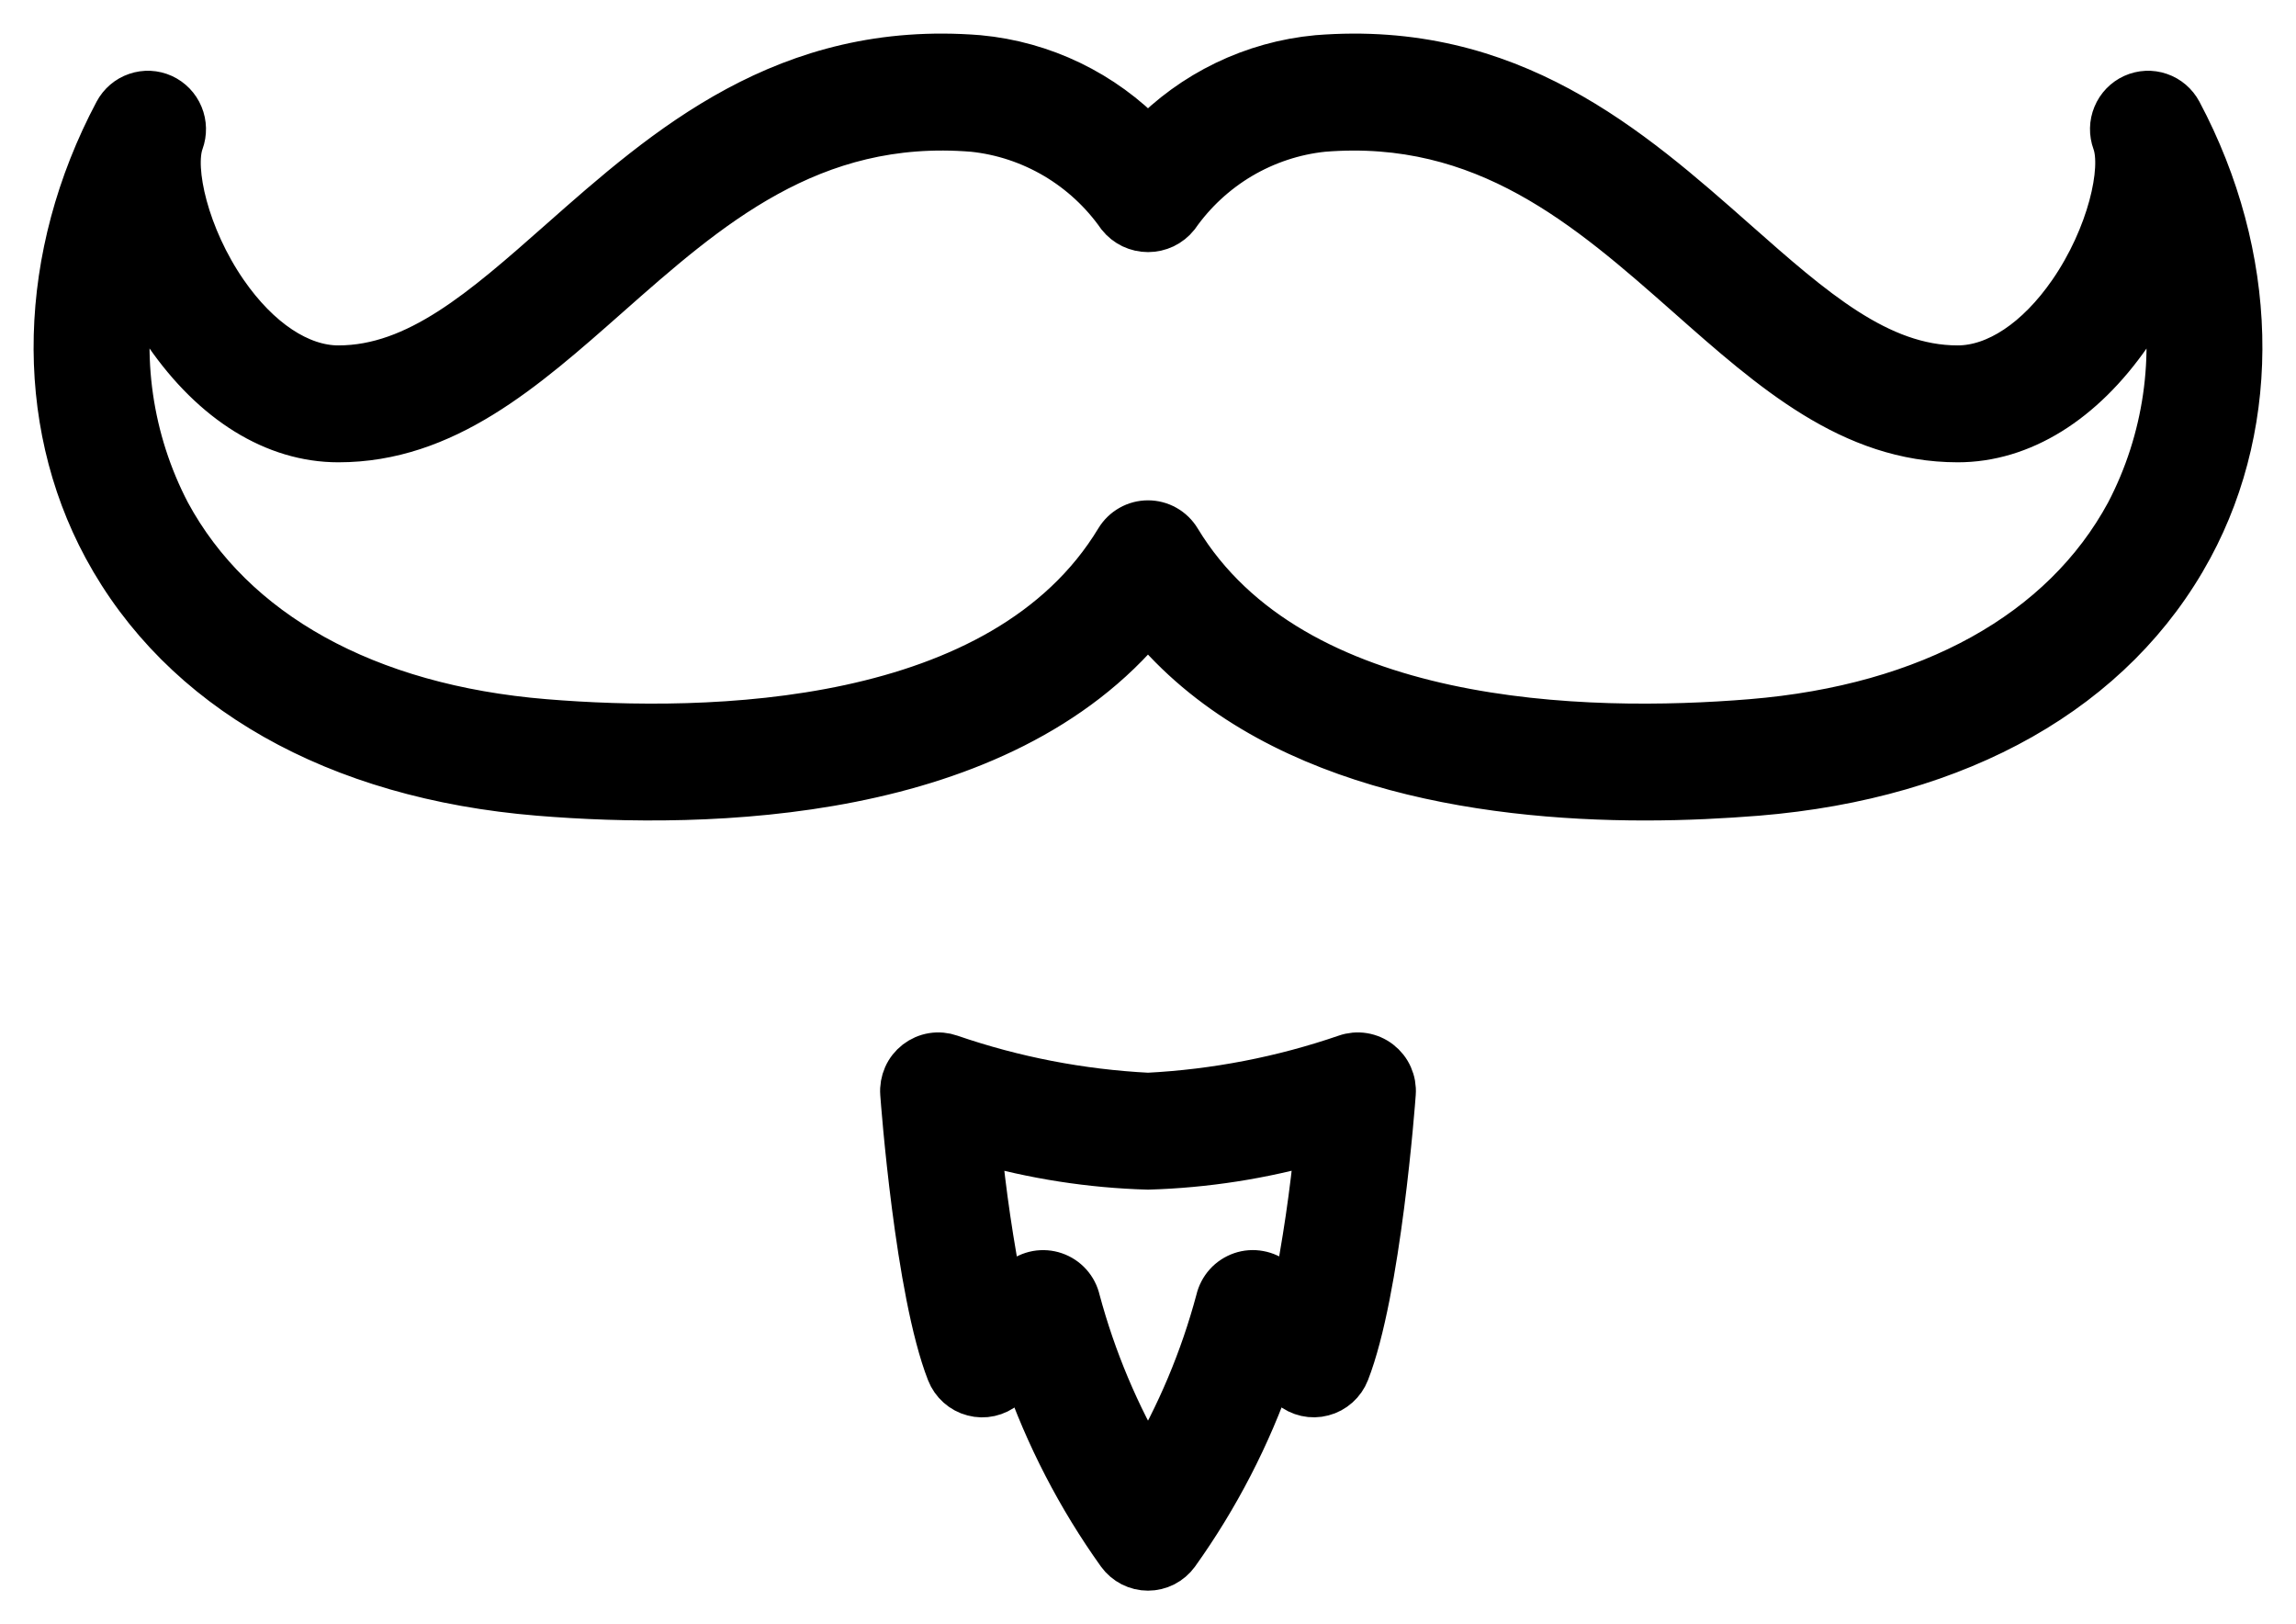<svg width="41" height="29" viewBox="0 0 41 29" fill="none" xmlns="http://www.w3.org/2000/svg">
<path d="M38.922 2.003C38.845 1.859 38.718 1.75 38.565 1.698C38.412 1.645 38.245 1.653 38.097 1.72C37.95 1.787 37.833 1.908 37.771 2.058C37.708 2.208 37.705 2.377 37.761 2.53C37.941 3.023 37.669 4.222 36.978 5.223C36.388 6.077 35.652 6.567 34.958 6.567C33.544 6.567 32.362 5.522 30.993 4.313C29.102 2.643 26.961 0.751 23.523 1.027C22.375 1.134 21.302 1.652 20.5 2.488C19.698 1.652 18.625 1.134 17.477 1.027C14.042 0.75 11.897 2.643 10.007 4.313C8.638 5.522 7.454 6.567 6.042 6.567C5.349 6.567 4.612 6.077 4.022 5.223C3.331 4.222 3.059 3.023 3.239 2.53C3.295 2.377 3.292 2.208 3.229 2.058C3.167 1.908 3.05 1.787 2.903 1.72C2.755 1.653 2.588 1.645 2.435 1.698C2.282 1.75 2.155 1.859 2.078 2.003C0.714 4.57 0.64 7.475 1.881 9.774C3.251 12.308 5.998 13.867 9.622 14.165C12.634 14.413 17.855 14.302 20.5 11.082C22.625 13.668 26.411 14.249 29.379 14.249C30.108 14.249 30.785 14.212 31.378 14.165C35.002 13.867 37.751 12.308 39.119 9.774C40.36 7.475 40.286 4.57 38.922 2.003ZM37.998 9.159C36.842 11.298 34.455 12.621 31.274 12.882C28.332 13.124 23.091 13.025 21.045 9.641C20.988 9.547 20.908 9.469 20.812 9.415C20.717 9.361 20.609 9.333 20.5 9.333C20.391 9.333 20.283 9.361 20.188 9.415C20.092 9.469 20.012 9.547 19.955 9.641C17.909 13.025 12.667 13.124 9.726 12.882C6.545 12.621 4.158 11.298 3.002 9.159C2.324 7.86 2.108 6.365 2.392 4.925C2.555 5.287 2.75 5.633 2.975 5.959C3.82 7.181 4.908 7.854 6.042 7.854C7.936 7.854 9.351 6.604 10.848 5.282C12.633 3.706 14.477 2.074 17.376 2.311C17.896 2.365 18.397 2.532 18.848 2.798C19.298 3.065 19.687 3.425 19.988 3.855C20.05 3.932 20.128 3.994 20.217 4.037C20.306 4.079 20.403 4.101 20.501 4.101C20.599 4.101 20.696 4.079 20.785 4.037C20.874 3.994 20.952 3.932 21.014 3.855C21.315 3.425 21.704 3.065 22.154 2.798C22.605 2.532 23.107 2.365 23.626 2.311C26.518 2.076 28.369 3.706 30.154 5.282C31.651 6.606 33.066 7.854 34.96 7.854C36.093 7.854 37.182 7.181 38.027 5.959C38.252 5.633 38.447 5.287 38.61 4.925C38.893 6.366 38.677 7.86 37.998 9.159Z" fill="currentColor"/>
<path d="M24.634 18.966C24.55 18.901 24.451 18.858 24.346 18.841C24.242 18.824 24.134 18.834 24.035 18.869C22.893 19.262 21.704 19.491 20.5 19.553C19.296 19.491 18.107 19.262 16.966 18.869C16.866 18.834 16.759 18.824 16.654 18.841C16.549 18.858 16.451 18.901 16.366 18.966C16.282 19.031 16.215 19.116 16.172 19.213C16.129 19.311 16.11 19.417 16.118 19.524C16.128 19.667 16.381 23.055 16.945 24.498C16.982 24.593 17.041 24.677 17.116 24.744C17.191 24.811 17.281 24.86 17.379 24.885C17.476 24.911 17.578 24.913 17.676 24.891C17.774 24.869 17.866 24.824 17.944 24.76L18.296 24.469C18.7 25.635 19.269 26.736 19.986 27.738C20.045 27.819 20.123 27.885 20.212 27.931C20.301 27.976 20.4 28 20.5 28C20.6 28 20.699 27.976 20.788 27.931C20.877 27.885 20.955 27.819 21.014 27.738C21.731 26.736 22.3 25.634 22.704 24.468L23.056 24.759C23.134 24.823 23.226 24.868 23.324 24.89C23.422 24.912 23.524 24.91 23.621 24.884C23.719 24.859 23.809 24.81 23.884 24.743C23.959 24.676 24.018 24.592 24.055 24.497C24.619 23.055 24.872 19.666 24.882 19.523C24.89 19.416 24.871 19.31 24.828 19.213C24.785 19.116 24.718 19.031 24.634 18.966ZM23.116 23.144L22.777 22.865C22.694 22.796 22.594 22.749 22.487 22.73C22.38 22.71 22.27 22.718 22.168 22.753C22.065 22.789 21.973 22.849 21.9 22.93C21.828 23.011 21.776 23.11 21.752 23.216C21.472 24.262 21.051 25.264 20.5 26.194C19.95 25.264 19.529 24.263 19.248 23.218C19.224 23.111 19.173 23.012 19.1 22.931C19.027 22.85 18.935 22.789 18.832 22.754C18.73 22.719 18.62 22.711 18.513 22.73C18.407 22.75 18.306 22.796 18.223 22.866L17.884 23.145C17.701 22.227 17.565 21.301 17.475 20.37C18.46 20.653 19.476 20.811 20.5 20.84C21.524 20.81 22.54 20.652 23.525 20.369C23.435 21.3 23.299 22.227 23.116 23.144Z" fill="currentColor"/>
<path d="M38.922 2.003C38.845 1.859 38.718 1.75 38.565 1.698C38.412 1.645 38.245 1.653 38.097 1.72C37.95 1.787 37.833 1.908 37.771 2.058C37.708 2.208 37.705 2.377 37.761 2.53C37.941 3.023 37.669 4.222 36.978 5.223C36.388 6.077 35.652 6.567 34.958 6.567C33.544 6.567 32.362 5.522 30.993 4.313C29.102 2.643 26.961 0.751 23.523 1.027C22.375 1.134 21.302 1.652 20.5 2.488C19.698 1.652 18.625 1.134 17.477 1.027C14.042 0.75 11.897 2.643 10.007 4.313C8.638 5.522 7.454 6.567 6.042 6.567C5.349 6.567 4.612 6.077 4.022 5.223C3.331 4.222 3.059 3.023 3.239 2.53C3.295 2.377 3.292 2.208 3.229 2.058C3.167 1.908 3.05 1.787 2.903 1.72C2.755 1.653 2.588 1.645 2.435 1.698C2.282 1.75 2.155 1.859 2.078 2.003C0.714 4.57 0.64 7.475 1.881 9.774C3.251 12.308 5.998 13.867 9.622 14.165C12.634 14.413 17.855 14.302 20.5 11.082C22.625 13.668 26.411 14.249 29.379 14.249C30.108 14.249 30.785 14.212 31.378 14.165C35.002 13.867 37.751 12.308 39.119 9.774C40.36 7.475 40.286 4.57 38.922 2.003ZM37.998 9.159C36.842 11.298 34.455 12.621 31.274 12.882C28.332 13.124 23.091 13.025 21.045 9.641C20.988 9.547 20.908 9.469 20.812 9.415C20.717 9.361 20.609 9.333 20.5 9.333C20.391 9.333 20.283 9.361 20.188 9.415C20.092 9.469 20.012 9.547 19.955 9.641C17.909 13.025 12.667 13.124 9.726 12.882C6.545 12.621 4.158 11.298 3.002 9.159C2.324 7.86 2.108 6.365 2.392 4.925C2.555 5.287 2.75 5.633 2.975 5.959C3.82 7.181 4.908 7.854 6.042 7.854C7.936 7.854 9.351 6.604 10.848 5.282C12.633 3.706 14.477 2.074 17.376 2.311C17.896 2.365 18.397 2.532 18.848 2.798C19.298 3.065 19.687 3.425 19.988 3.855C20.05 3.932 20.128 3.994 20.217 4.037C20.306 4.079 20.403 4.101 20.501 4.101C20.599 4.101 20.696 4.079 20.785 4.037C20.874 3.994 20.952 3.932 21.014 3.855C21.315 3.425 21.704 3.065 22.154 2.798C22.605 2.532 23.107 2.365 23.626 2.311C26.518 2.076 28.369 3.706 30.154 5.282C31.651 6.606 33.066 7.854 34.96 7.854C36.093 7.854 37.182 7.181 38.027 5.959C38.252 5.633 38.447 5.287 38.61 4.925C38.893 6.366 38.677 7.86 37.998 9.159Z" stroke="currentColor" stroke-width="0.8" mask="url(#path-1-outside-1_92_401)"/>
<path d="M24.634 18.966C24.55 18.901 24.451 18.858 24.346 18.841C24.242 18.824 24.134 18.834 24.035 18.869C22.893 19.262 21.704 19.491 20.5 19.553C19.296 19.491 18.107 19.262 16.966 18.869C16.866 18.834 16.759 18.824 16.654 18.841C16.549 18.858 16.451 18.901 16.366 18.966C16.282 19.031 16.215 19.116 16.172 19.213C16.129 19.311 16.11 19.417 16.118 19.524C16.128 19.667 16.381 23.055 16.945 24.498C16.982 24.593 17.041 24.677 17.116 24.744C17.191 24.811 17.281 24.86 17.379 24.885C17.476 24.911 17.578 24.913 17.676 24.891C17.774 24.869 17.866 24.824 17.944 24.76L18.296 24.469C18.7 25.635 19.269 26.736 19.986 27.738C20.045 27.819 20.123 27.885 20.212 27.931C20.301 27.976 20.4 28 20.5 28C20.6 28 20.699 27.976 20.788 27.931C20.877 27.885 20.955 27.819 21.014 27.738C21.731 26.736 22.3 25.634 22.704 24.468L23.056 24.759C23.134 24.823 23.226 24.868 23.324 24.89C23.422 24.912 23.524 24.91 23.621 24.884C23.719 24.859 23.809 24.81 23.884 24.743C23.959 24.676 24.018 24.592 24.055 24.497C24.619 23.055 24.872 19.666 24.882 19.523C24.89 19.416 24.871 19.31 24.828 19.213C24.785 19.116 24.718 19.031 24.634 18.966ZM23.116 23.144L22.777 22.865C22.694 22.796 22.594 22.749 22.487 22.73C22.38 22.71 22.27 22.718 22.168 22.753C22.065 22.789 21.973 22.849 21.9 22.93C21.828 23.011 21.776 23.11 21.752 23.216C21.472 24.262 21.051 25.264 20.5 26.194C19.95 25.264 19.529 24.263 19.248 23.218C19.224 23.111 19.173 23.012 19.1 22.931C19.027 22.85 18.935 22.789 18.832 22.754C18.73 22.719 18.62 22.711 18.513 22.73C18.407 22.75 18.306 22.796 18.223 22.866L17.884 23.145C17.701 22.227 17.565 21.301 17.475 20.37C18.46 20.653 19.476 20.811 20.5 20.84C21.524 20.81 22.54 20.652 23.525 20.369C23.435 21.3 23.299 22.227 23.116 23.144Z" stroke="currentColor" stroke-width="0.8" mask="url(#path-1-outside-1_92_401)"/>
</svg>
